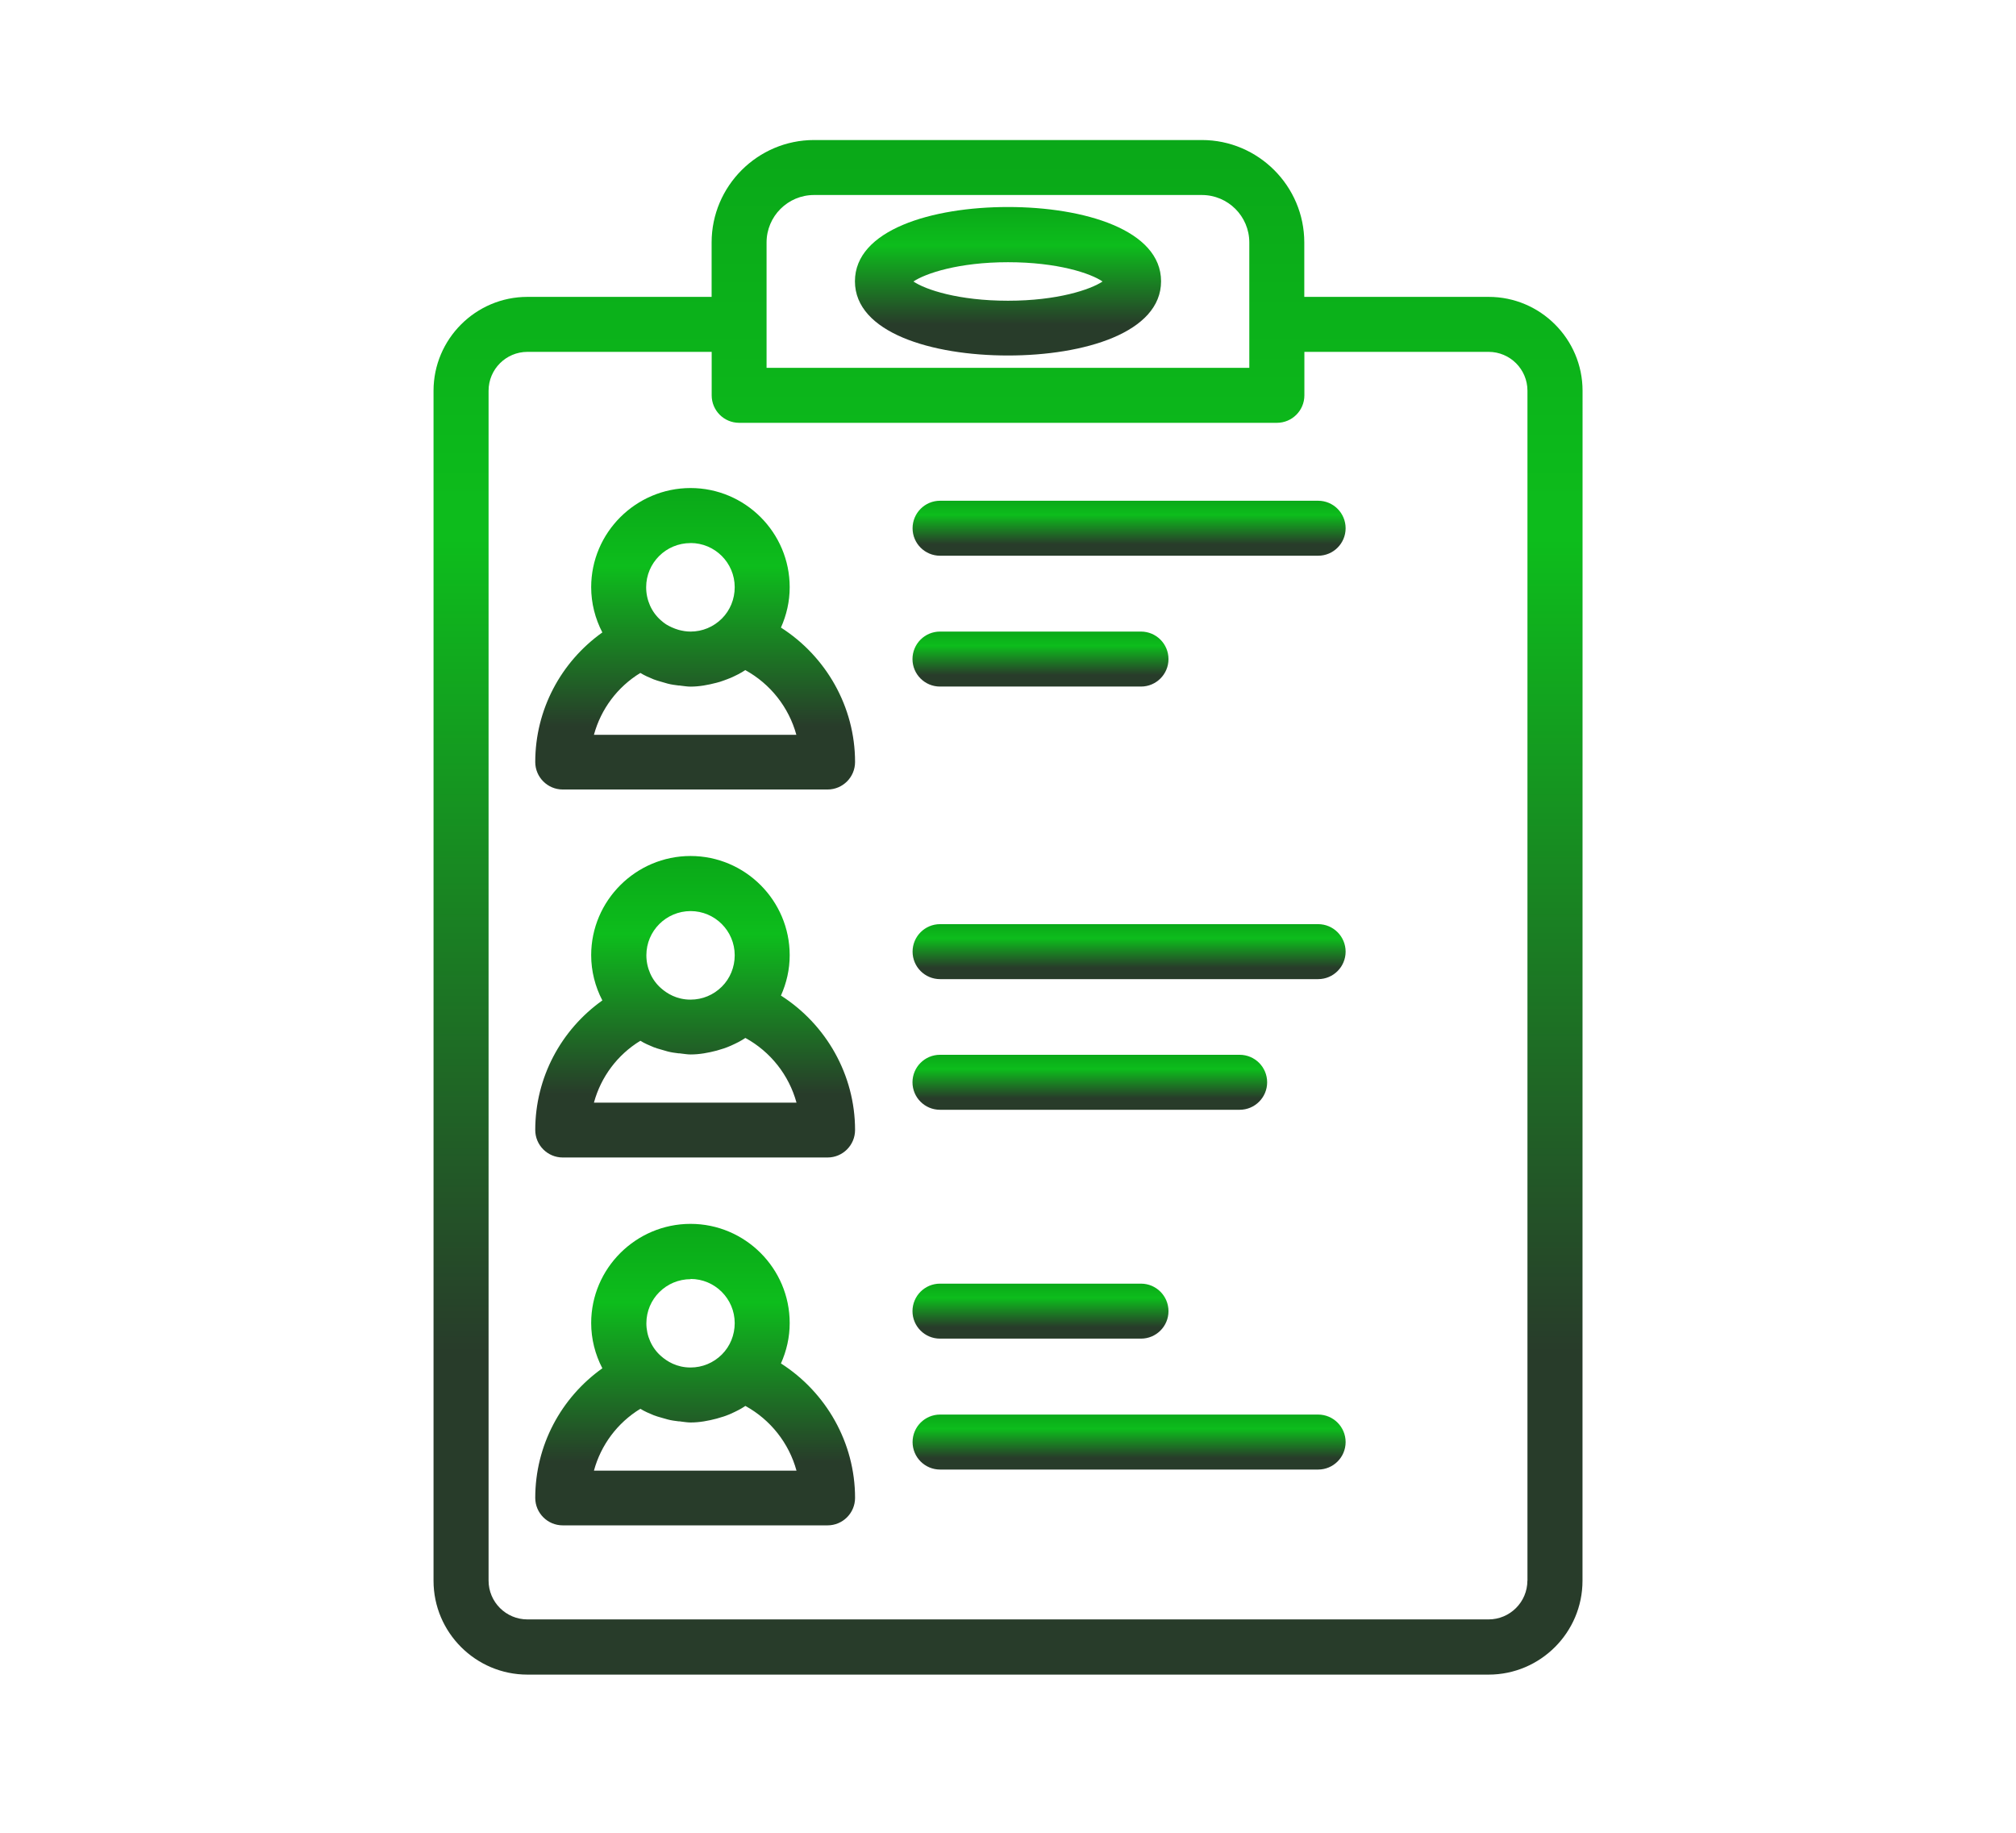 <svg width="66" height="60" viewBox="0 0 66 60" fill="none" xmlns="http://www.w3.org/2000/svg">
<path d="M25.565 20.549C25.75 20.134 25.853 19.691 25.853 19.223C25.853 17.434 24.395 15.977 22.607 15.977C20.819 15.977 19.354 17.434 19.354 19.223C19.354 19.745 19.485 20.254 19.72 20.704C18.363 21.67 17.523 23.235 17.523 24.946C17.523 25.443 17.927 25.846 18.423 25.846H27.093C27.59 25.846 27.993 25.443 27.993 24.946C27.993 23.139 27.046 21.489 25.562 20.542L25.565 20.549ZM22.607 17.777C23.404 17.777 24.053 18.423 24.053 19.223C24.053 19.612 23.903 19.98 23.634 20.249C23.357 20.526 22.991 20.676 22.607 20.676C22.464 20.676 22.342 20.652 22.223 20.622C22.061 20.575 21.916 20.507 21.803 20.437C21.738 20.395 21.684 20.348 21.634 20.305C21.327 20.036 21.154 19.64 21.154 19.225C21.154 18.428 21.801 17.779 22.607 17.779L22.607 17.777ZM19.445 24.053C19.673 23.214 20.214 22.488 20.964 22.03C21.102 22.115 21.252 22.18 21.402 22.241C21.48 22.272 21.564 22.295 21.648 22.319C21.721 22.342 21.787 22.361 21.859 22.38C21.974 22.41 22.094 22.427 22.213 22.441C22.237 22.441 22.267 22.441 22.291 22.448C22.394 22.459 22.502 22.478 22.602 22.478C22.895 22.478 23.179 22.424 23.456 22.352C23.533 22.333 23.613 22.309 23.69 22.279C23.767 22.248 23.847 22.225 23.924 22.19C24.086 22.117 24.248 22.04 24.398 21.937C25.22 22.387 25.825 23.155 26.071 24.055H19.441L19.445 24.053Z" fill="url(#paint0_linear_6349_760)"/>
<path d="M25.565 32.596C25.75 32.181 25.853 31.738 25.853 31.27C25.853 29.481 24.395 28.023 22.607 28.023C20.819 28.023 19.354 29.481 19.354 31.27C19.354 31.792 19.485 32.301 19.72 32.751C18.363 33.717 17.523 35.282 17.523 36.993C17.523 37.49 17.927 37.893 18.423 37.893H27.093C27.59 37.893 27.993 37.49 27.993 36.993C27.993 35.186 27.046 33.536 25.562 32.589L25.565 32.596ZM22.607 29.826C23.404 29.826 24.053 30.473 24.053 31.272C24.053 31.661 23.903 32.029 23.634 32.298C23.357 32.575 22.991 32.725 22.607 32.725C22.15 32.725 21.834 32.521 21.642 32.352C21.334 32.083 21.161 31.687 21.161 31.272C21.161 30.475 21.808 29.826 22.614 29.826L22.607 29.826ZM19.445 36.095C19.673 35.256 20.214 34.529 20.964 34.072C21.102 34.157 21.252 34.222 21.402 34.283C21.48 34.314 21.564 34.337 21.648 34.361C21.721 34.384 21.787 34.403 21.859 34.422C21.974 34.452 22.094 34.469 22.213 34.483C22.244 34.483 22.267 34.483 22.298 34.49C22.401 34.501 22.502 34.52 22.609 34.52C22.902 34.52 23.186 34.466 23.463 34.394C23.547 34.37 23.624 34.347 23.702 34.321C23.779 34.291 23.859 34.267 23.929 34.232C24.091 34.159 24.252 34.082 24.402 33.979C25.225 34.429 25.83 35.197 26.076 36.097H19.445L19.445 36.095Z" fill="url(#paint1_linear_6349_760)"/>
<path d="M25.565 44.639C25.75 44.224 25.853 43.781 25.853 43.312C25.853 41.524 24.395 40.066 22.607 40.066C20.819 40.066 19.354 41.524 19.354 43.312C19.354 43.835 19.485 44.344 19.72 44.794C18.363 45.759 17.523 47.325 17.523 49.036C17.523 49.533 17.927 49.936 18.423 49.936H27.093C27.59 49.936 27.993 49.533 27.993 49.036C27.993 47.229 27.046 45.579 25.562 44.632L25.565 44.639ZM22.607 41.869C23.404 41.869 24.053 42.516 24.053 43.315C24.053 43.704 23.903 44.072 23.634 44.341C23.357 44.618 22.991 44.768 22.607 44.768C22.15 44.768 21.834 44.564 21.642 44.395C21.334 44.126 21.161 43.73 21.161 43.322C21.161 42.525 21.808 41.876 22.614 41.876L22.607 41.869ZM19.445 48.143C19.673 47.304 20.214 46.577 20.964 46.12C21.102 46.205 21.252 46.27 21.402 46.331C21.48 46.362 21.564 46.385 21.648 46.409C21.721 46.432 21.787 46.451 21.859 46.469C21.974 46.5 22.094 46.516 22.213 46.53C22.244 46.53 22.267 46.53 22.298 46.538C22.401 46.549 22.502 46.568 22.609 46.568C22.902 46.568 23.186 46.514 23.463 46.441C23.54 46.418 23.624 46.395 23.702 46.369C23.779 46.338 23.859 46.315 23.929 46.28C24.091 46.207 24.252 46.13 24.402 46.026C25.225 46.477 25.83 47.245 26.076 48.145H19.445L19.445 48.143Z" fill="url(#paint2_linear_6349_760)"/>
<path d="M48.731 9.719H42.7V7.938C42.7 6.091 41.193 4.584 39.346 4.584H26.651C24.804 4.584 23.297 6.091 23.297 7.938V9.719H17.266C15.574 9.719 14.193 11.1 14.193 12.792V51.75C14.193 53.442 15.574 54.822 17.266 54.822H48.735C50.428 54.822 51.808 53.442 51.808 51.75L51.81 12.792C51.81 11.1 50.43 9.719 48.738 9.719H48.731ZM25.096 7.938C25.096 7.08 25.793 6.384 26.65 6.384H39.346C40.204 6.384 40.9 7.08 40.9 7.938V12.042H25.096L25.096 7.938ZM50.004 51.743C50.004 52.446 49.434 53.015 48.731 53.015H17.268C16.565 53.015 15.995 52.446 15.995 51.743V12.792C15.995 12.089 16.565 11.519 17.268 11.519H23.299V12.942C23.299 13.439 23.702 13.842 24.199 13.842H41.803C42.3 13.842 42.703 13.439 42.703 12.942V11.519H48.733C49.437 11.519 50.006 12.089 50.006 12.792V51.75L50.004 51.743Z" fill="url(#paint3_linear_6349_760)"/>
<path d="M43.153 16.393H30.776C30.279 16.393 29.876 16.796 29.876 17.293C29.876 17.79 30.279 18.193 30.776 18.193H43.153C43.65 18.193 44.053 17.79 44.053 17.293C44.053 16.796 43.65 16.393 43.153 16.393Z" fill="url(#paint4_linear_6349_760)"/>
<path d="M30.773 22.476H37.354C37.851 22.476 38.254 22.073 38.254 21.576C38.254 21.079 37.851 20.676 37.354 20.676H30.773C30.276 20.676 29.873 21.079 29.873 21.576C29.873 22.073 30.276 22.476 30.773 22.476Z" fill="url(#paint5_linear_6349_760)"/>
<path d="M43.153 30.254H30.776C30.279 30.254 29.876 30.657 29.876 31.154C29.876 31.651 30.279 32.054 30.776 32.054H43.153C43.65 32.054 44.053 31.651 44.053 31.154C44.053 30.657 43.65 30.254 43.153 30.254Z" fill="url(#paint6_linear_6349_760)"/>
<path d="M30.773 36.331H40.584C41.081 36.331 41.484 35.928 41.484 35.431C41.484 34.934 41.081 34.531 40.584 34.531H30.773C30.276 34.531 29.873 34.934 29.873 35.431C29.873 35.928 30.276 36.331 30.773 36.331Z" fill="url(#paint7_linear_6349_760)"/>
<path d="M43.153 46.309H30.776C30.279 46.309 29.876 46.712 29.876 47.209C29.876 47.706 30.279 48.109 30.776 48.109H43.153C43.65 48.109 44.053 47.706 44.053 47.209C44.053 46.712 43.65 46.309 43.153 46.309Z" fill="url(#paint8_linear_6349_760)"/>
<path d="M30.773 43.823H37.354C37.851 43.823 38.254 43.42 38.254 42.923C38.254 42.427 37.851 42.023 37.354 42.023H30.773C30.276 42.023 29.873 42.427 29.873 42.923C29.873 43.42 30.276 43.823 30.773 43.823Z" fill="url(#paint9_linear_6349_760)"/>
<path d="M33 11.638C35.496 11.638 38.011 10.888 38.011 9.208C38.011 7.527 35.496 6.777 33 6.777C30.504 6.777 27.989 7.527 27.989 9.208C27.989 10.888 30.504 11.638 33 11.638ZM33 8.584C34.62 8.584 35.7 8.945 36.096 9.215C35.7 9.48 34.62 9.845 33 9.845C31.381 9.845 30.3 9.484 29.904 9.215C30.3 8.95 31.381 8.584 33 8.584Z" fill="url(#paint10_linear_6349_760)"/>
<defs>
<linearGradient id="paint0_linear_6349_760" x1="22.758" y1="15.977" x2="22.758" y2="25.846" gradientUnits="userSpaceOnUse">
<stop stop-color="#0AA818"/>
<stop offset="0.26" stop-color="#0DBD1C"/>
<stop offset="0.79" stop-color="#283C2A"/>
</linearGradient>
<linearGradient id="paint1_linear_6349_760" x1="22.758" y1="28.023" x2="22.758" y2="37.893" gradientUnits="userSpaceOnUse">
<stop stop-color="#0AA818"/>
<stop offset="0.26" stop-color="#0DBD1C"/>
<stop offset="0.79" stop-color="#283C2A"/>
</linearGradient>
<linearGradient id="paint2_linear_6349_760" x1="22.758" y1="40.066" x2="22.758" y2="49.936" gradientUnits="userSpaceOnUse">
<stop stop-color="#0AA818"/>
<stop offset="0.26" stop-color="#0DBD1C"/>
<stop offset="0.79" stop-color="#283C2A"/>
</linearGradient>
<linearGradient id="paint3_linear_6349_760" x1="33.002" y1="4.584" x2="33.002" y2="54.822" gradientUnits="userSpaceOnUse">
<stop stop-color="#0AA818"/>
<stop offset="0.26" stop-color="#0DBD1C"/>
<stop offset="0.79" stop-color="#283C2A"/>
</linearGradient>
<linearGradient id="paint4_linear_6349_760" x1="36.965" y1="16.393" x2="36.965" y2="18.193" gradientUnits="userSpaceOnUse">
<stop stop-color="#0AA818"/>
<stop offset="0.26" stop-color="#0DBD1C"/>
<stop offset="0.79" stop-color="#283C2A"/>
</linearGradient>
<linearGradient id="paint5_linear_6349_760" x1="34.064" y1="20.676" x2="34.064" y2="22.476" gradientUnits="userSpaceOnUse">
<stop stop-color="#0AA818"/>
<stop offset="0.26" stop-color="#0DBD1C"/>
<stop offset="0.79" stop-color="#283C2A"/>
</linearGradient>
<linearGradient id="paint6_linear_6349_760" x1="36.965" y1="30.254" x2="36.965" y2="32.054" gradientUnits="userSpaceOnUse">
<stop stop-color="#0AA818"/>
<stop offset="0.26" stop-color="#0DBD1C"/>
<stop offset="0.79" stop-color="#283C2A"/>
</linearGradient>
<linearGradient id="paint7_linear_6349_760" x1="35.679" y1="34.531" x2="35.679" y2="36.331" gradientUnits="userSpaceOnUse">
<stop stop-color="#0AA818"/>
<stop offset="0.26" stop-color="#0DBD1C"/>
<stop offset="0.79" stop-color="#283C2A"/>
</linearGradient>
<linearGradient id="paint8_linear_6349_760" x1="36.965" y1="46.309" x2="36.965" y2="48.109" gradientUnits="userSpaceOnUse">
<stop stop-color="#0AA818"/>
<stop offset="0.26" stop-color="#0DBD1C"/>
<stop offset="0.79" stop-color="#283C2A"/>
</linearGradient>
<linearGradient id="paint9_linear_6349_760" x1="34.064" y1="42.023" x2="34.064" y2="43.823" gradientUnits="userSpaceOnUse">
<stop stop-color="#0AA818"/>
<stop offset="0.26" stop-color="#0DBD1C"/>
<stop offset="0.79" stop-color="#283C2A"/>
</linearGradient>
<linearGradient id="paint10_linear_6349_760" x1="33" y1="6.777" x2="33" y2="11.638" gradientUnits="userSpaceOnUse">
<stop stop-color="#0AA818"/>
<stop offset="0.26" stop-color="#0DBD1C"/>
<stop offset="0.79" stop-color="#283C2A"/>
</linearGradient>
</defs>
</svg>
